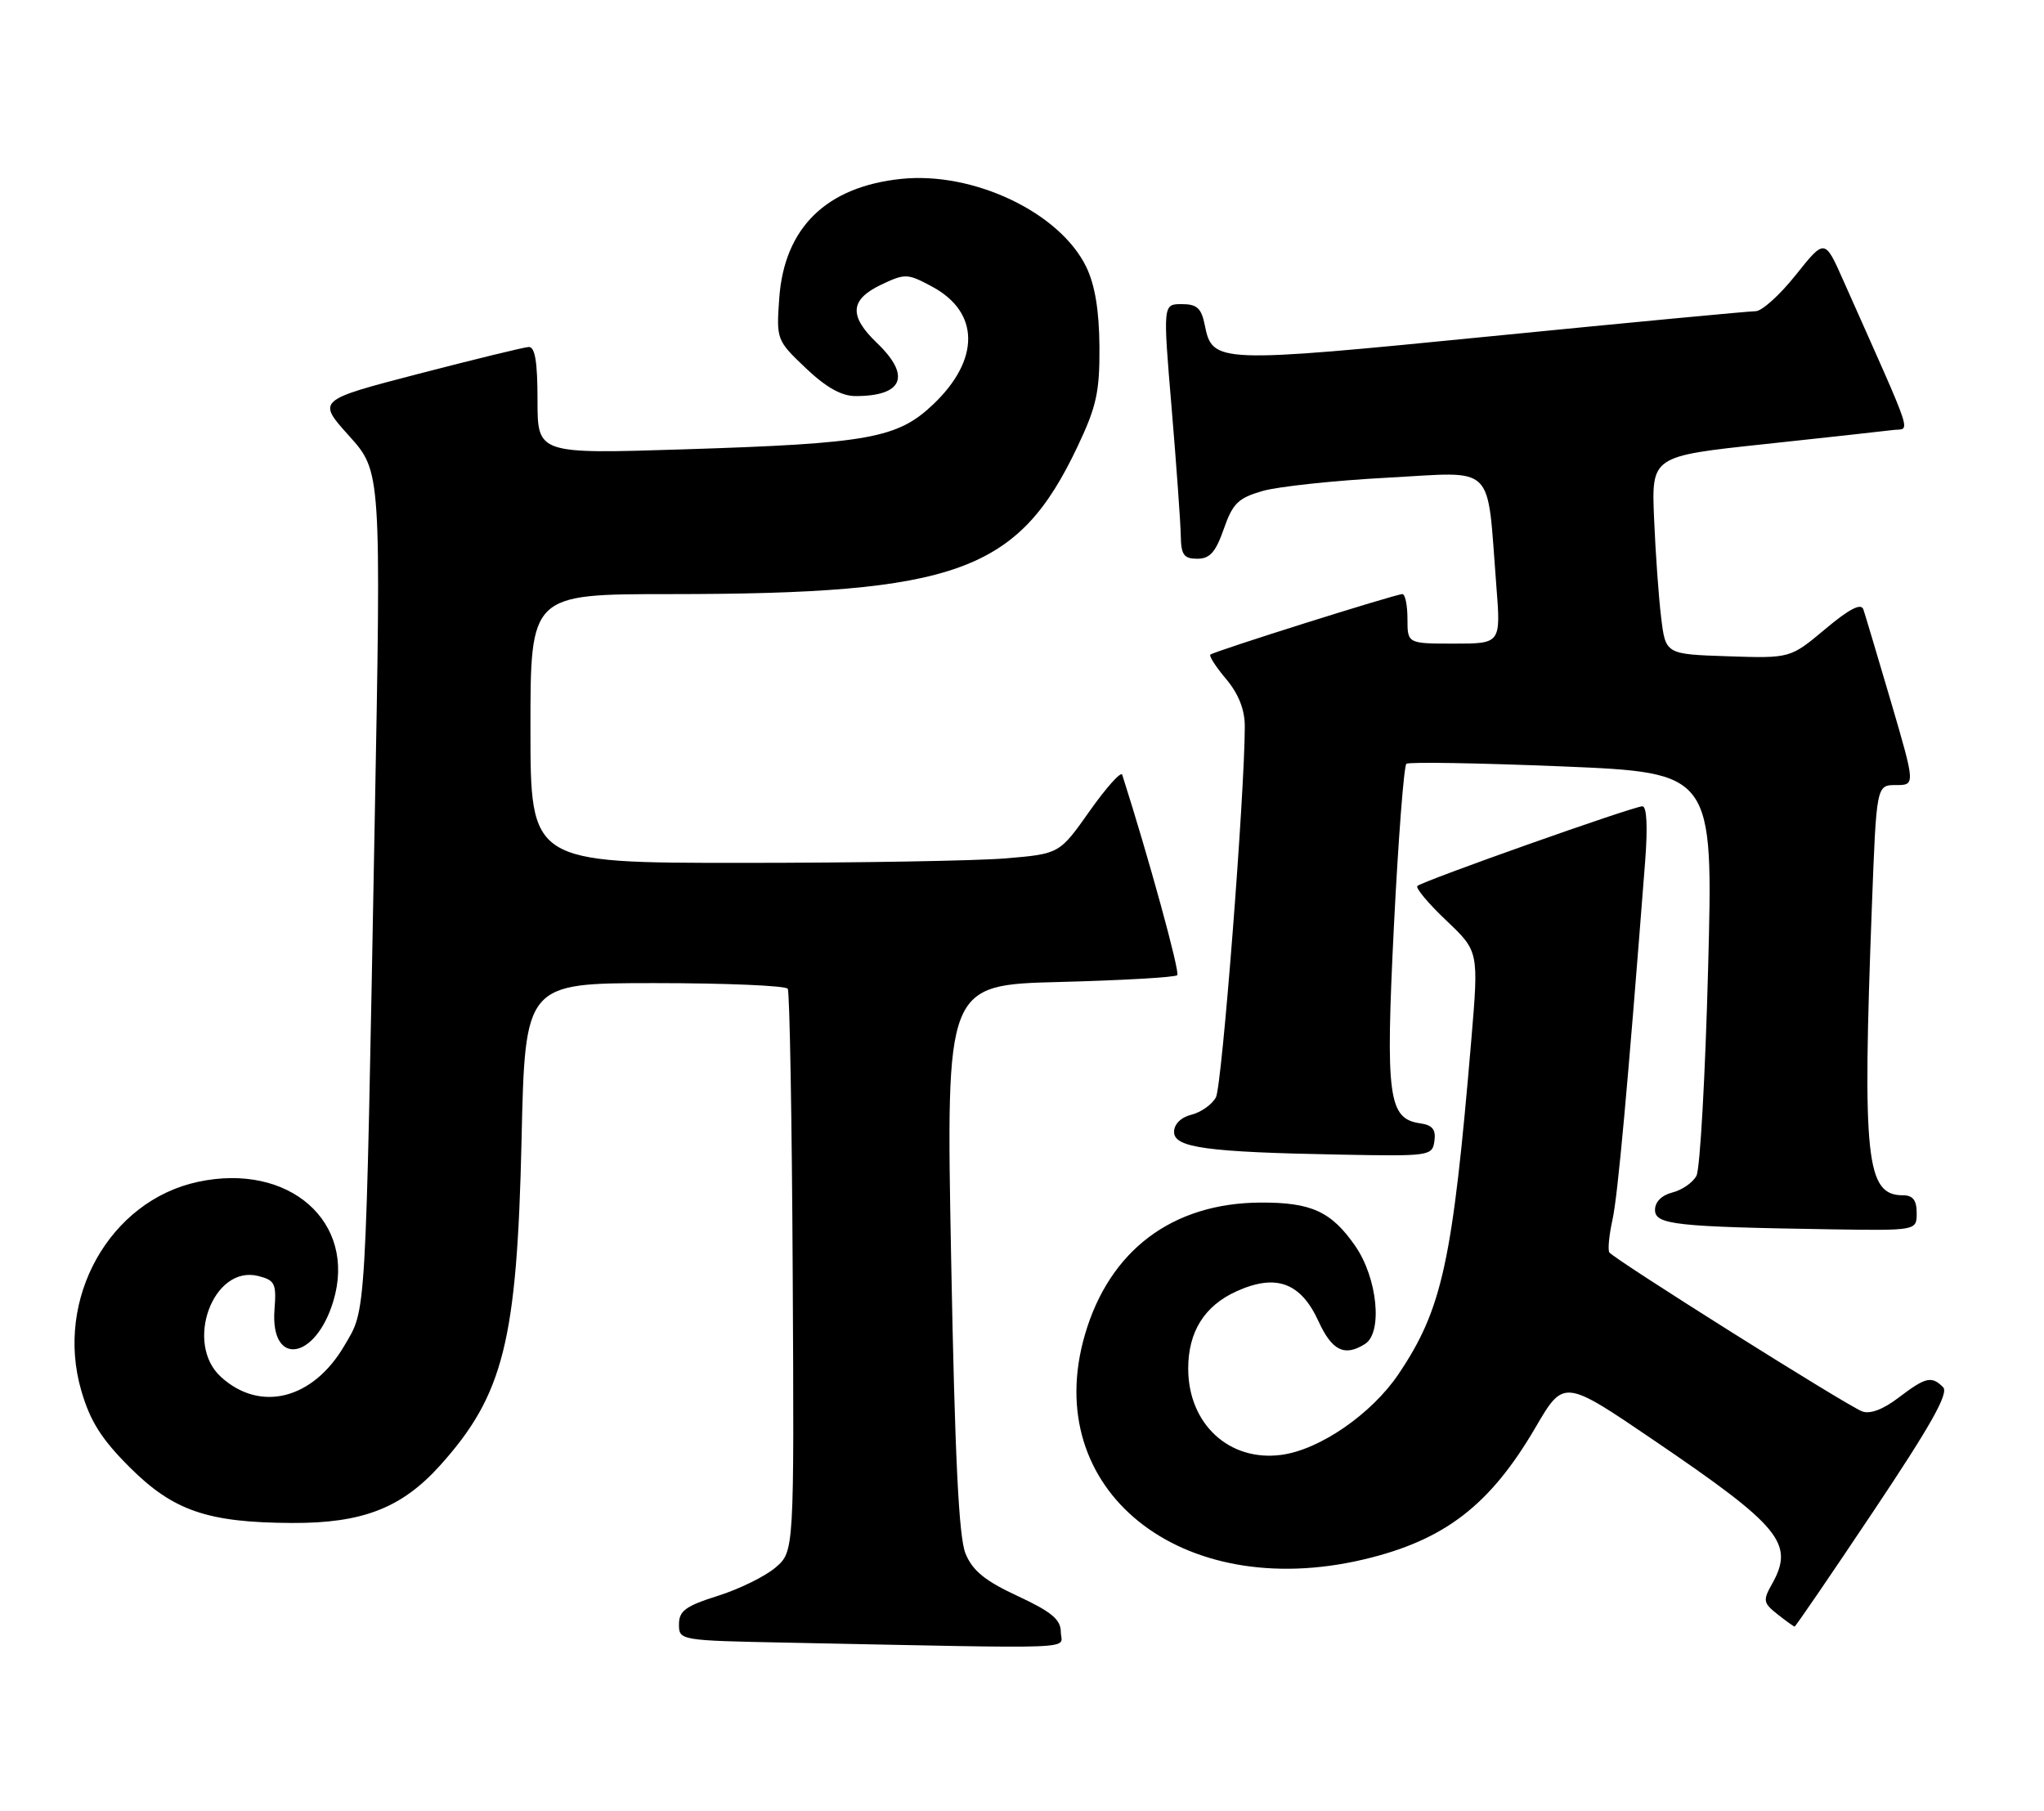 <?xml version="1.0" encoding="UTF-8" standalone="no"?>
<!DOCTYPE svg PUBLIC "-//W3C//DTD SVG 1.1//EN" "http://www.w3.org/Graphics/SVG/1.1/DTD/svg11.dtd" >
<svg xmlns="http://www.w3.org/2000/svg" xmlns:xlink="http://www.w3.org/1999/xlink" version="1.1" viewBox="0 0 289 256">
 <g >
 <path fill="currentColor"
d=" M 149.99 230.75 C 149.98 228.98 148.69 227.90 143.91 225.67 C 139.29 223.53 137.52 222.09 136.52 219.67 C 135.56 217.36 135.01 206.05 134.48 177.87 C 133.75 139.25 133.75 139.25 149.83 138.84 C 158.67 138.61 166.15 138.18 166.45 137.88 C 166.87 137.47 162.35 121.04 158.67 109.54 C 158.50 109.02 156.44 111.32 154.08 114.65 C 149.80 120.72 149.80 120.72 142.25 121.36 C 138.10 121.71 121.27 122.00 104.85 122.00 C 75.00 122.00 75.00 122.00 75.00 103.00 C 75.00 84.00 75.00 84.00 94.75 84.00 C 135.32 83.99 143.96 80.86 152.36 63.12 C 155.04 57.47 155.49 55.40 155.45 49.00 C 155.41 43.90 154.82 40.30 153.59 37.75 C 149.86 30.05 137.67 24.24 127.44 25.29 C 116.84 26.39 110.90 32.18 110.18 42.14 C 109.76 48.01 109.80 48.12 113.92 52.04 C 116.79 54.77 118.98 56.00 120.96 56.00 C 127.69 56.00 128.85 53.15 124.00 48.50 C 120.00 44.67 120.16 42.37 124.57 40.26 C 127.99 38.64 128.30 38.65 131.80 40.53 C 138.53 44.15 138.59 50.84 131.97 57.15 C 126.89 61.98 122.89 62.70 96.75 63.53 C 76.00 64.19 76.00 64.19 76.00 56.60 C 76.00 51.15 75.65 49.02 74.75 49.06 C 74.06 49.10 67.05 50.81 59.16 52.86 C 44.82 56.59 44.82 56.59 49.36 61.63 C 53.90 66.68 53.90 66.68 52.97 116.59 C 51.66 187.59 51.81 184.94 48.69 190.26 C 44.25 197.85 36.81 199.74 31.25 194.69 C 26.02 189.95 30.12 178.81 36.51 180.41 C 38.87 181.01 39.10 181.47 38.81 185.15 C 38.19 193.29 44.62 192.35 47.14 183.93 C 50.48 172.77 40.88 164.33 27.99 167.10 C 15.48 169.78 7.72 183.66 11.49 196.61 C 12.75 200.95 14.34 203.46 18.32 207.44 C 24.51 213.62 29.36 215.28 41.32 215.33 C 51.26 215.37 56.79 213.22 62.21 207.21 C 71.19 197.23 73.10 189.63 73.74 161.25 C 74.24 139.00 74.24 139.00 92.56 139.00 C 102.64 139.00 111.11 139.36 111.38 139.80 C 111.65 140.25 111.97 158.33 112.08 179.98 C 112.29 219.36 112.29 219.36 109.65 221.63 C 108.20 222.87 104.53 224.68 101.51 225.63 C 96.94 227.07 96.00 227.76 96.00 229.66 C 96.00 231.93 96.11 231.95 111.25 232.25 C 154.09 233.11 150.00 233.26 149.99 230.75 Z  M 264.91 213.63 C 273.04 201.47 275.57 196.97 274.73 196.13 C 273.10 194.50 272.27 194.70 268.44 197.61 C 266.26 199.28 264.39 199.98 263.28 199.55 C 261.05 198.70 228.09 177.96 227.54 177.07 C 227.31 176.70 227.51 174.62 227.99 172.45 C 228.74 169.05 230.13 153.77 232.61 121.75 C 232.98 116.89 232.84 114.00 232.22 114.00 C 230.96 114.00 201.08 124.58 200.40 125.27 C 200.12 125.55 201.95 127.74 204.48 130.14 C 209.08 134.50 209.08 134.50 208.03 147.00 C 205.38 178.42 203.93 185.08 197.73 194.29 C 193.93 199.92 186.60 204.98 181.18 205.70 C 173.80 206.69 168.00 201.33 168.00 193.50 C 168.00 188.29 170.30 184.62 174.84 182.57 C 180.42 180.05 183.91 181.33 186.42 186.81 C 188.34 190.99 190.11 191.85 193.00 190.02 C 195.53 188.42 194.76 180.70 191.62 176.17 C 188.24 171.29 185.40 169.99 178.20 170.03 C 165.74 170.10 156.86 176.79 153.39 188.73 C 147.03 210.61 166.88 226.60 192.80 220.49 C 204.23 217.79 210.66 212.85 217.10 201.83 C 221.10 194.98 221.10 194.98 233.80 203.61 C 251.81 215.85 253.77 218.24 250.52 224.00 C 249.24 226.28 249.31 226.65 251.31 228.23 C 252.51 229.18 253.61 229.97 253.74 229.98 C 253.86 229.99 258.90 222.63 264.91 213.63 Z  M 271.00 171.50 C 271.00 169.69 270.46 169.00 269.06 169.00 C 263.85 169.00 263.31 163.96 264.66 128.25 C 265.31 111.00 265.31 111.00 268.06 111.00 C 270.81 111.00 270.81 111.00 267.37 99.25 C 265.47 92.79 263.71 86.90 263.46 86.16 C 263.14 85.23 261.48 86.08 258.06 88.95 C 253.13 93.08 253.13 93.08 244.31 92.79 C 235.50 92.50 235.50 92.50 234.87 87.32 C 234.52 84.47 234.07 78.17 233.87 73.32 C 233.50 64.50 233.50 64.50 249.44 62.80 C 258.21 61.86 266.40 60.96 267.64 60.80 C 270.14 60.47 270.90 62.76 260.61 39.62 C 258.00 33.74 258.00 33.74 253.91 38.87 C 251.67 41.69 249.11 44.00 248.23 44.00 C 247.34 44.00 230.52 45.59 210.83 47.54 C 171.99 51.39 171.42 51.37 170.34 45.95 C 169.86 43.57 169.24 43.00 167.09 43.00 C 164.42 43.00 164.42 43.00 165.66 57.75 C 166.34 65.86 166.92 73.96 166.95 75.75 C 166.99 78.45 167.39 79.00 169.28 79.00 C 171.06 79.00 171.88 78.08 173.03 74.79 C 174.29 71.18 175.07 70.41 178.51 69.42 C 180.71 68.79 188.65 67.94 196.15 67.54 C 211.67 66.71 210.19 65.25 211.56 82.75 C 212.21 91.00 212.21 91.00 205.60 91.00 C 199.00 91.00 199.00 91.00 199.00 87.50 C 199.00 85.58 198.68 84.00 198.28 84.00 C 197.32 84.00 171.60 92.10 171.13 92.56 C 170.92 92.75 171.93 94.32 173.38 96.03 C 175.12 98.11 176.00 100.33 176.00 102.69 C 176.00 112.14 172.78 153.54 171.92 155.15 C 171.38 156.15 169.83 157.26 168.47 157.60 C 166.98 157.97 166.00 158.94 166.00 160.04 C 166.00 162.27 170.59 162.90 189.50 163.25 C 202.17 163.49 202.51 163.44 202.81 161.33 C 203.04 159.71 202.53 159.07 200.82 158.83 C 196.28 158.18 195.88 155.16 197.09 130.84 C 197.71 118.55 198.50 108.27 198.85 107.99 C 199.21 107.71 209.12 107.88 220.87 108.36 C 242.24 109.25 242.24 109.25 241.51 136.87 C 241.11 152.07 240.37 165.28 239.86 166.24 C 239.36 167.19 237.83 168.26 236.47 168.60 C 234.96 168.98 234.00 169.93 234.00 171.06 C 234.00 173.15 236.84 173.46 258.75 173.81 C 271.00 174.00 271.00 174.00 271.00 171.50 Z "/>
</g>
</svg>